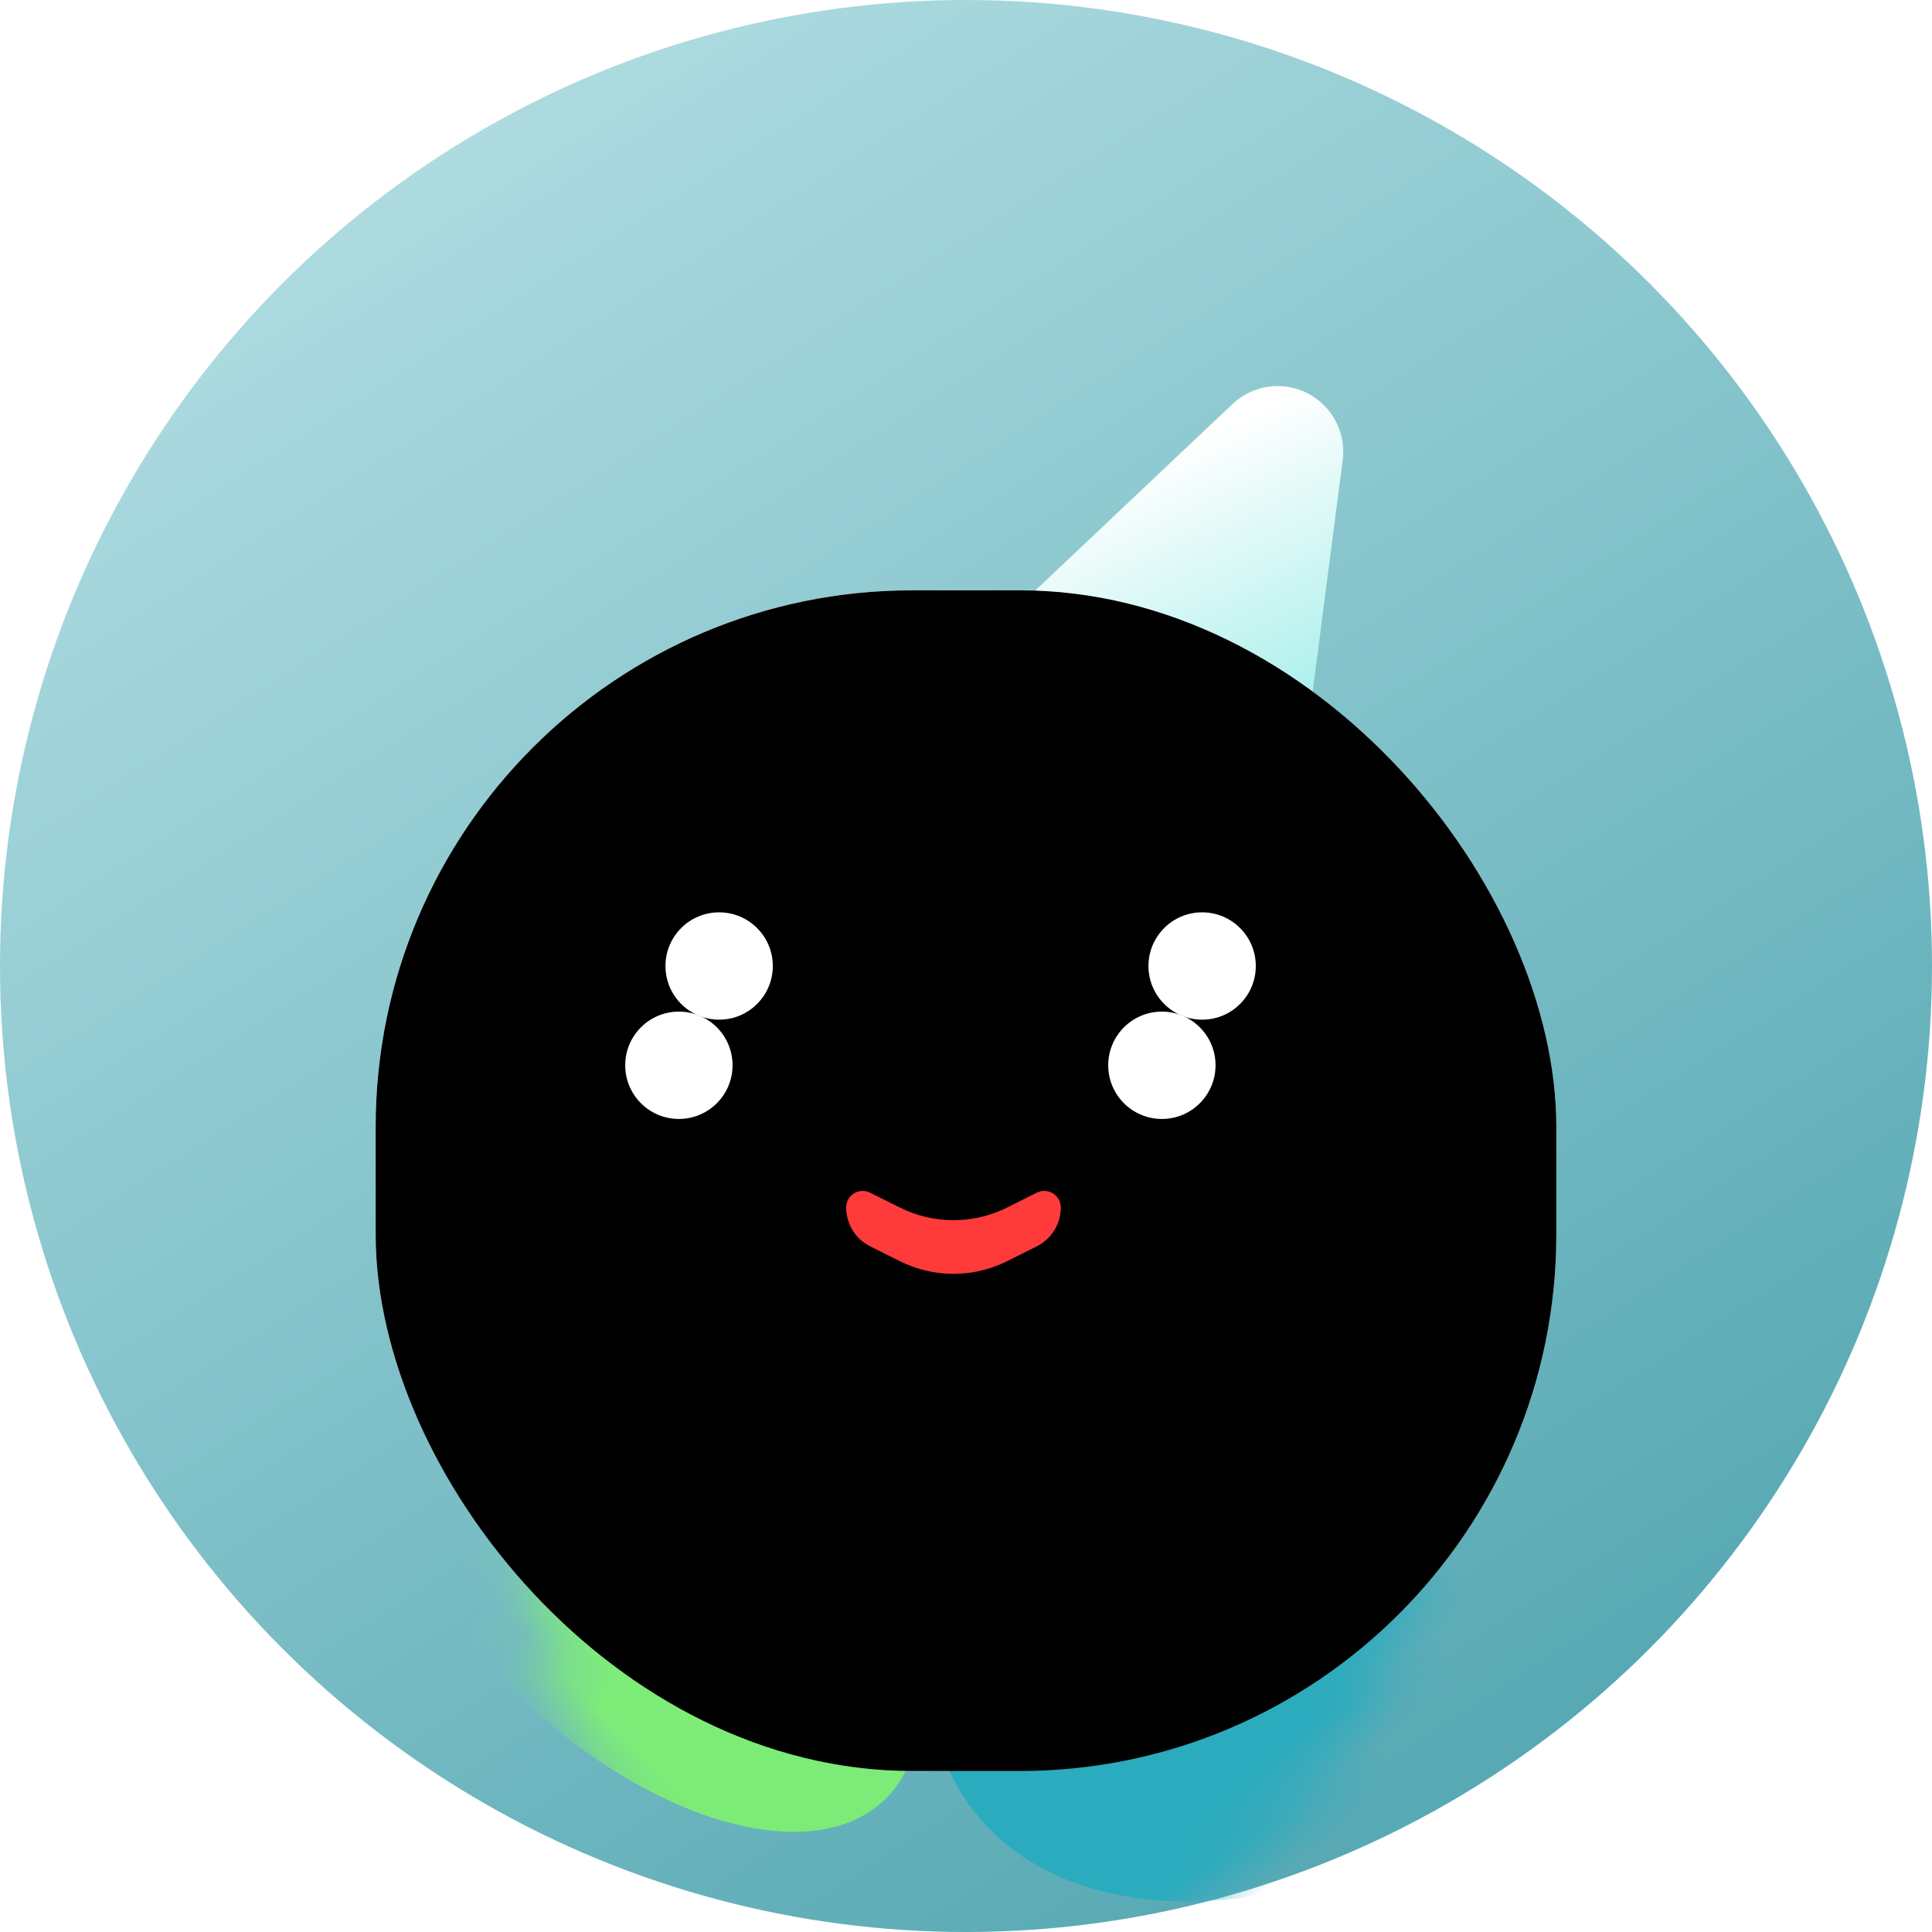 <?xml version="1.0" encoding="UTF-8"?>
<svg width="36px" height="36px" viewBox="0 0 36 36" version="1.1" xmlns="http://www.w3.org/2000/svg" xmlns:xlink="http://www.w3.org/1999/xlink">
    <title>头像2</title>
    <defs>
        <linearGradient x1="22.465%" y1="7.826%" x2="78.217%" y2="94.87%" id="linearGradient-1">
            <stop stop-color="#ADDBE0" offset="0%"></stop>
            <stop stop-color="#54A7B2" offset="100%"></stop>
        </linearGradient>
        <circle id="path-2" cx="18" cy="18" r="18"></circle>
        <linearGradient x1="23.787%" y1="30.566%" x2="91.719%" y2="82.843%" id="linearGradient-4">
            <stop stop-color="#FFFFFF" offset="0%"></stop>
            <stop stop-color="#AEF0EC" offset="100%"></stop>
        </linearGradient>
        <linearGradient x1="20.889%" y1="4.595%" x2="67.855%" y2="100%" id="linearGradient-5">
            <stop stop-color="#FFFFFF" offset="0%"></stop>
            <stop stop-color="#D6DDF4" offset="100%"></stop>
        </linearGradient>
        <rect id="path-6" x="7" y="11" width="22" height="22" rx="10"></rect>
        <filter x="-93.8%" y="-136.4%" width="287.5%" height="372.7%" filterUnits="objectBoundingBox" id="filter-8">
            <feGaussianBlur stdDeviation="5" in="SourceGraphic"></feGaussianBlur>
        </filter>
        <filter x="-92.3%" y="-171.4%" width="284.6%" height="442.9%" filterUnits="objectBoundingBox" id="filter-9">
            <feGaussianBlur stdDeviation="4" in="SourceGraphic"></feGaussianBlur>
        </filter>
        <filter x="-150.0%" y="-150.0%" width="400.0%" height="400.0%" filterUnits="objectBoundingBox" id="filter-10">
            <feGaussianBlur stdDeviation="2" in="SourceGraphic"></feGaussianBlur>
        </filter>
        <filter x="-225.0%" y="-225.0%" width="550.0%" height="550.0%" filterUnits="objectBoundingBox" id="filter-11">
            <feGaussianBlur stdDeviation="3" in="SourceGraphic"></feGaussianBlur>
        </filter>
        <rect id="path-12" x="7" y="11" width="22" height="22" rx="10"></rect>
        <filter x="-4.5%" y="-4.5%" width="109.1%" height="109.1%" filterUnits="objectBoundingBox" id="filter-14">
            <feGaussianBlur stdDeviation="1" in="SourceAlpha" result="shadowBlurInner1"></feGaussianBlur>
            <feOffset dx="0" dy="0" in="shadowBlurInner1" result="shadowOffsetInner1"></feOffset>
            <feComposite in="shadowOffsetInner1" in2="SourceAlpha" operator="arithmetic" k2="-1" k3="1" result="shadowInnerInner1"></feComposite>
            <feColorMatrix values="0 0 0 0 1   0 0 0 0 1   0 0 0 0 1  0 0 0 1 0" type="matrix" in="shadowInnerInner1"></feColorMatrix>
        </filter>
        <rect id="path-15" x="12" y="17" width="2.4" height="3.6" rx="1.2"></rect>
        <filter x="-20.8%" y="-13.9%" width="141.7%" height="127.8%" filterUnits="objectBoundingBox" id="filter-16">
            <feGaussianBlur stdDeviation="0.5" in="SourceAlpha" result="shadowBlurInner1"></feGaussianBlur>
            <feOffset dx="0" dy="0" in="shadowBlurInner1" result="shadowOffsetInner1"></feOffset>
            <feComposite in="shadowOffsetInner1" in2="SourceAlpha" operator="arithmetic" k2="-1" k3="1" result="shadowInnerInner1"></feComposite>
            <feColorMatrix values="0 0 0 0 1   0 0 0 0 1   0 0 0 0 1  0 0 0 0.5 0" type="matrix" in="shadowInnerInner1"></feColorMatrix>
        </filter>
        <rect id="path-17" x="21" y="17" width="2.4" height="3.6" rx="1.2"></rect>
        <filter x="-20.8%" y="-13.9%" width="141.7%" height="127.8%" filterUnits="objectBoundingBox" id="filter-18">
            <feGaussianBlur stdDeviation="0.5" in="SourceAlpha" result="shadowBlurInner1"></feGaussianBlur>
            <feOffset dx="0" dy="0" in="shadowBlurInner1" result="shadowOffsetInner1"></feOffset>
            <feComposite in="shadowOffsetInner1" in2="SourceAlpha" operator="arithmetic" k2="-1" k3="1" result="shadowInnerInner1"></feComposite>
            <feColorMatrix values="0 0 0 0 1   0 0 0 0 1   0 0 0 0 1  0 0 0 0.5 0" type="matrix" in="shadowInnerInner1"></feColorMatrix>
        </filter>
    </defs>
    <g id="页面-1" stroke="none" stroke-width="1" fill="none" fill-rule="evenodd">
        <g id="对话终端方案一备份" transform="translate(-1035, -356)">
            <g id="头像2" transform="translate(1035, 356)">
                <mask id="mask-3" fill="white">
                    <use xlink:href="#path-2"></use>
                </mask>
                <use id="椭圆形" fill="url(#linearGradient-1)" xlink:href="#path-2"></use>
                <path d="M23,7 C23.517,7 23.977,7.325 24.151,7.811 L26,13 L26,13 L20,13 L21.849,7.811 C22.023,7.325 22.483,7 23,7 Z" id="矩形" fill="url(#linearGradient-4)" mask="url(#mask-3)" transform="translate(23, 10) rotate(27) translate(-23, -10)"></path>
                <mask id="mask-7" fill="white">
                    <use xlink:href="#path-6"></use>
                </mask>
                <use id="矩形" fill="url(#linearGradient-5)" xlink:href="#path-6"></use>
                <ellipse id="椭圆形" fill="#2BABBE" filter="url(#filter-8)" mask="url(#mask-7)" transform="translate(24.582, 29.001) rotate(-35) translate(-24.582, -29.001)" cx="24.582" cy="29.001" rx="8" ry="5.5"></ellipse>
                <ellipse id="椭圆形备份-5" fill-opacity="0.745" fill="#84FF5F" filter="url(#filter-9)" mask="url(#mask-7)" transform="translate(11.914, 28.914) rotate(-315) translate(-11.914, -28.914)" cx="11.914" cy="28.914" rx="6.5" ry="3.5"></ellipse>
                <circle id="椭圆形备份-6" fill="#72BFFF" filter="url(#filter-10)" mask="url(#mask-7)" transform="translate(11.793, 19.672) rotate(-315) translate(-11.793, -19.672)" cx="11.793" cy="19.672" r="2"></circle>
                <circle id="椭圆形备份-7" fill="#55FFEA" filter="url(#filter-11)" mask="url(#mask-7)" transform="translate(23.793, 17.672) rotate(-315) translate(-23.793, -17.672)" cx="23.793" cy="17.672" r="2"></circle>
                <mask id="mask-13" fill="white">
                    <use xlink:href="#path-12"></use>
                </mask>
                <g id="矩形" fill="black" fill-opacity="1">
                    <use filter="url(#filter-14)" xlink:href="#path-12"></use>
                </g>
                <g id="矩形" mask="url(#mask-13)">
                    <use fill="#000000" fill-rule="evenodd" xlink:href="#path-15"></use>
                    <use fill="black" fill-opacity="1" filter="url(#filter-16)" xlink:href="#path-15"></use>
                </g>
                <circle id="椭圆形" fill="#FFFFFF" mask="url(#mask-13)" cx="13.4" cy="18" r="1"></circle>
                <circle id="椭圆形备份-4" fill="#FFFFFF" mask="url(#mask-13)" cx="12.65" cy="19.85" r="1"></circle>
                <g id="矩形" mask="url(#mask-13)">
                    <use fill="#000000" fill-rule="evenodd" xlink:href="#path-17"></use>
                    <use fill="black" fill-opacity="1" filter="url(#filter-18)" xlink:href="#path-17"></use>
                </g>
                <circle id="椭圆形" fill="#FFFFFF" mask="url(#mask-13)" cx="22.4" cy="18" r="1"></circle>
                <circle id="椭圆形备份-4" fill="#FFFFFF" mask="url(#mask-13)" cx="21.65" cy="19.85" r="1"></circle>
                <path d="M16.214,22.224 L16.767,22.5 C17.396,22.815 18.137,22.815 18.767,22.5 L19.319,22.224 C19.472,22.147 19.658,22.209 19.734,22.362 C19.755,22.405 19.767,22.452 19.767,22.5 C19.767,22.806 19.594,23.087 19.319,23.224 L18.767,23.5 C18.137,23.815 17.396,23.815 16.767,23.5 L16.214,23.224 C15.94,23.087 15.767,22.806 15.767,22.5 C15.767,22.329 15.905,22.191 16.076,22.191 C16.124,22.191 16.171,22.202 16.214,22.224 Z" id="矩形备份-10" fill="#FF3A3A" mask="url(#mask-13)"></path>
            </g>
        </g>
    </g>
</svg>